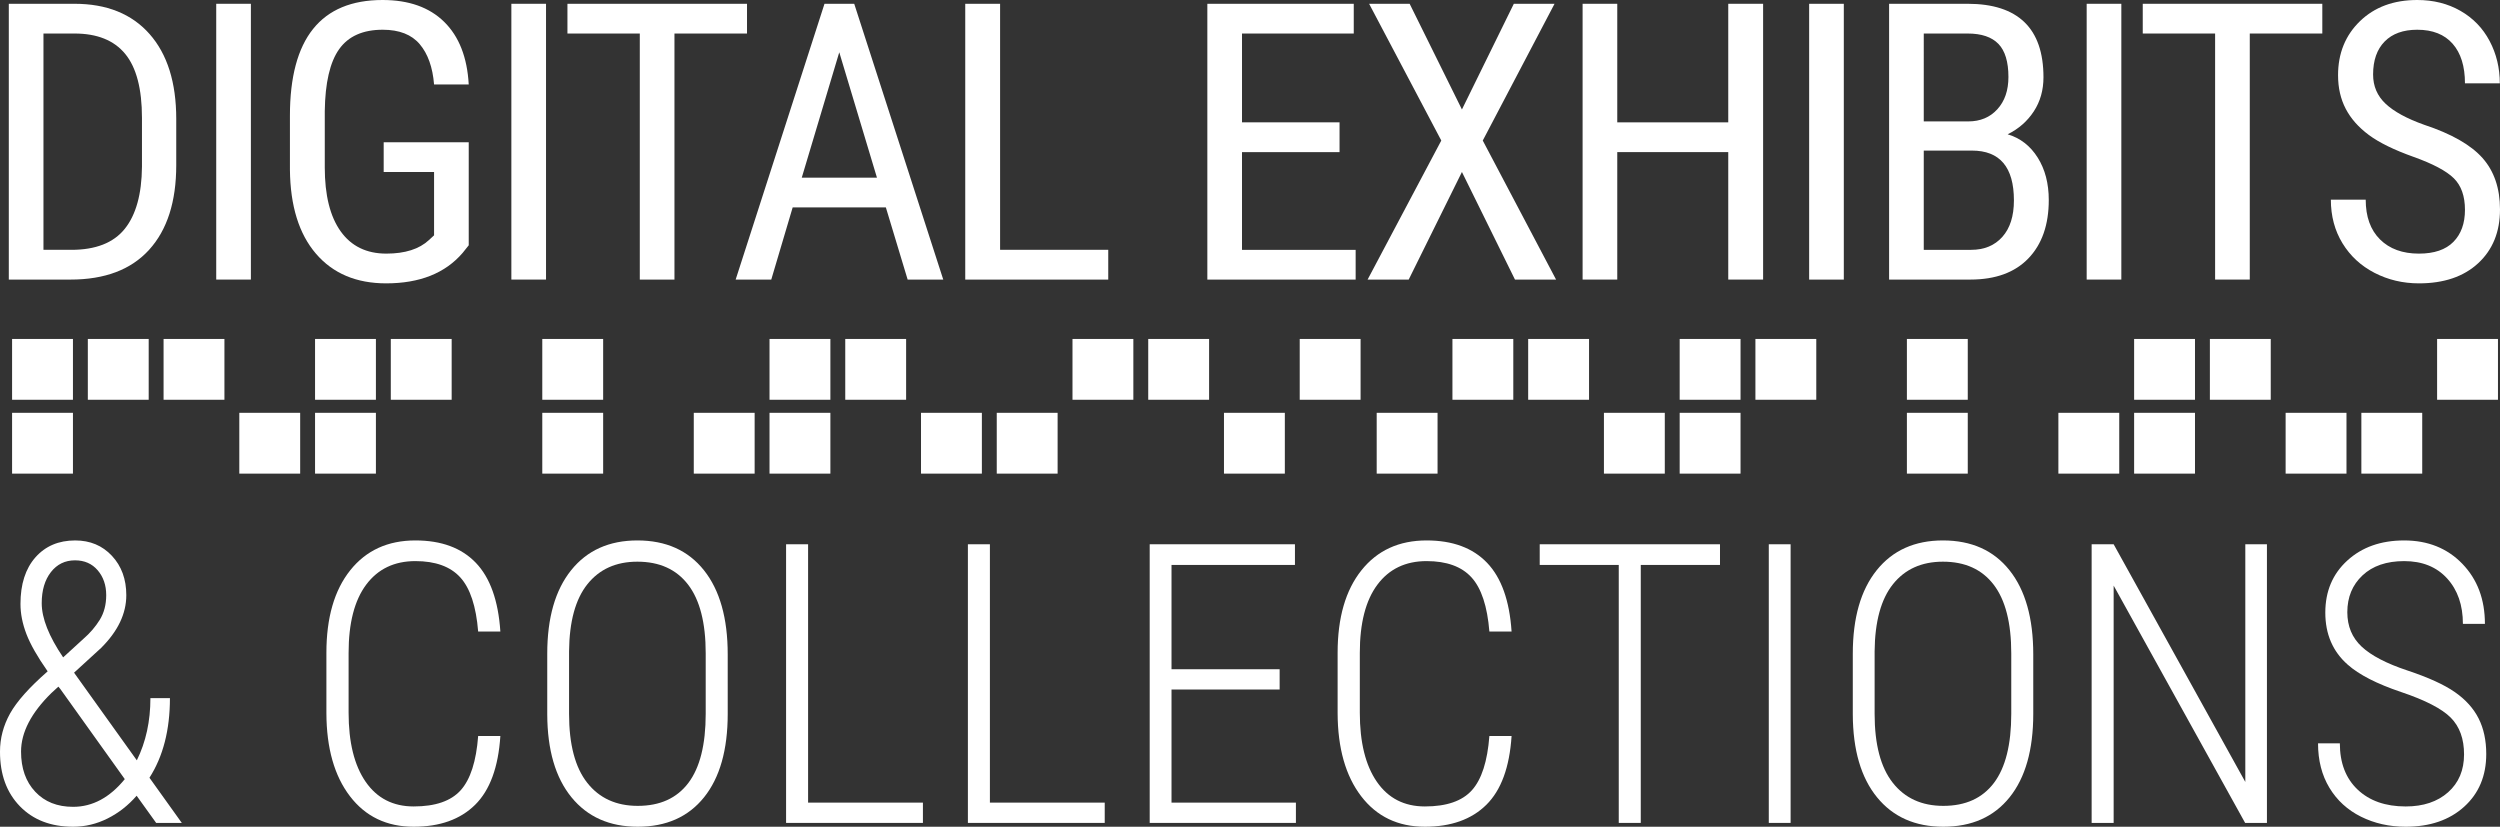 <?xml version="1.0" encoding="utf-8"?>
<!-- Generator: Adobe Illustrator 16.0.0, SVG Export Plug-In . SVG Version: 6.00 Build 0)  -->
<!DOCTYPE svg PUBLIC "-//W3C//DTD SVG 1.1//EN" "http://www.w3.org/Graphics/SVG/1.1/DTD/svg11.dtd">
<svg version="1.1" id="Layer_1" xmlns="http://www.w3.org/2000/svg" xmlns:xlink="http://www.w3.org/1999/xlink" x="0px" y="0px"
	 width="705.902px" height="233.438px" viewBox="0 0 705.902 233.438" enable-background="new 0 0 705.902 233.438"
	 xml:space="preserve">
<rect x="0" y="0" width="705.902" height="233.438" fill="#333333" stroke="none"/>
<g>
	<path fill="#FFFFFF" d="M2.486,78.94V1.069h18.558c9.092,0,16.152,2.844,21.179,8.531c5.027,5.688,7.542,13.683,7.542,23.987v13.05
		c0,10.305-2.55,18.265-7.648,23.88c-5.099,5.616-12.497,8.423-22.195,8.423H2.486z M12.273,9.466v61.077h7.862
		c6.881,0,11.909-1.971,15.083-5.915c3.173-3.943,4.795-9.787,4.867-17.532v-13.81c0-8.208-1.578-14.23-4.733-18.066
		c-3.155-3.835-7.924-5.754-14.307-5.754H12.273z"/>
	<path fill="#FFFFFF" d="M70.841,78.94h-9.787V1.069h9.787V78.94z"/>
	<path fill="#FFFFFF" d="M132.351,69.26l-1.711,2.139c-4.92,5.741-12.123,8.611-21.607,8.611c-8.416,0-15.021-2.79-19.815-8.37
		c-4.796-5.58-7.247-13.469-7.354-23.666V32.678c0-10.91,2.184-19.084,6.552-24.521C92.782,2.719,99.316,0,108.017,0
		c7.416,0,13.218,2.059,17.408,6.177c4.189,4.118,6.499,10.01,6.926,17.676h-9.788c-0.393-4.848-1.738-8.637-4.038-11.365
		c-2.3-2.728-5.786-4.092-10.456-4.092c-5.598,0-9.699,1.828-12.301,5.482c-2.604,3.655-3.958,9.493-4.065,17.515v15.885
		c0,7.844,1.498,13.861,4.493,18.05c2.995,4.19,7.291,6.284,12.889,6.284c5.276,0,9.288-1.278,12.034-3.833l1.444-1.331V48.562
		h-14.226v-8.396h24.014V69.26z"/>
	<path fill="#FFFFFF" d="M154.176,78.94h-9.787V1.069h9.787V78.94z"/>
	<path fill="#FFFFFF" d="M210.926,9.466h-20.484V78.94h-9.788V9.466h-20.43V1.069h50.702V9.466z"/>
	<path fill="#FFFFFF" d="M250.132,58.563h-26.313l-6.043,20.377h-10.055l25.083-77.871h8.396l25.137,77.871h-10.055L250.132,58.563z
		 M226.386,50.167h21.232l-10.643-35.405L226.386,50.167z"/>
	<path fill="#FFFFFF" d="M282.387,70.543h30.539v8.397h-40.379V1.069h9.841V70.543z"/>
	<path fill="#FFFFFF" d="M378.236,42.947h-27.543v27.597h32.09v8.397h-41.877V1.069h41.342v8.397h-31.555V34.55h27.543V42.947z"/>
	<path fill="#FFFFFF" d="M412.792,30.913l14.654-29.844h11.498l-20.27,38.615l20.698,39.256h-11.606l-14.975-30.378L397.762,78.94
		h-11.605l20.805-39.256L386.584,1.069h11.445L412.792,30.913z"/>
	<path fill="#FFFFFF" d="M497.833,78.94h-9.841V42.947h-31.341V78.94h-9.788V1.069h9.788v33.48h31.341V1.069h9.841V78.94z"/>
	<path fill="#FFFFFF" d="M520.621,78.94h-9.788V1.069h9.788V78.94z"/>
	<path fill="#FFFFFF" d="M533.407,78.94V1.069h22.195c7.095,0,12.436,1.73,16.019,5.188c3.583,3.459,5.375,8.646,5.375,15.563
		c0,3.637-0.909,6.846-2.728,9.627s-4.279,4.939-7.381,6.471c3.565,1.07,6.392,3.263,8.478,6.579
		c2.085,3.316,3.128,7.31,3.128,11.98c0,6.989-1.917,12.48-5.749,16.473c-3.833,3.994-9.298,5.99-16.393,5.99H533.407z
		 M543.195,34.282h12.568c3.387,0,6.123-1.143,8.209-3.43c2.086-2.287,3.129-5.324,3.129-9.111c0-4.288-0.945-7.406-2.835-9.353
		c-1.89-1.947-4.778-2.921-8.664-2.921h-12.407V34.282z M543.195,42.519v28.025h13.37c3.708,0,6.649-1.221,8.825-3.664
		c2.174-2.441,3.262-5.874,3.262-10.295c0-9.377-3.957-14.066-11.873-14.066H543.195z"/>
	<path fill="#FFFFFF" d="M598.982,78.94h-9.788V1.069h9.788V78.94z"/>
	<path fill="#FFFFFF" d="M655.73,9.466h-20.483V78.94h-9.787V9.466h-20.431V1.069h50.701V9.466z"/>
	<path fill="#FFFFFF" d="M696.008,59.259c0-3.886-1.053-6.863-3.156-8.932c-2.104-2.067-5.901-4.082-11.392-6.043
		c-5.491-1.96-9.689-4.02-12.595-6.177c-2.906-2.157-5.081-4.617-6.525-7.381c-1.443-2.763-2.166-5.927-2.166-9.493
		c0-6.168,2.06-11.249,6.178-15.243C670.47,1.997,675.863,0,682.531,0c4.563,0,8.628,1.019,12.193,3.056
		c3.565,2.037,6.312,4.872,8.236,8.503c1.926,3.632,2.889,7.623,2.889,11.973h-9.841c0-4.813-1.159-8.539-3.477-11.178
		c-2.318-2.638-5.651-3.958-10.001-3.958c-3.958,0-7.025,1.107-9.199,3.322c-2.176,2.215-3.263,5.323-3.263,9.322
		c0,3.287,1.177,6.037,3.53,8.251c2.353,2.215,5.989,4.197,10.91,5.947c7.665,2.536,13.147,5.658,16.446,9.366
		c3.297,3.708,4.946,8.557,4.946,14.547c0,6.311-2.05,11.365-6.15,15.162c-4.101,3.797-9.68,5.696-16.74,5.696
		c-4.528,0-8.709-0.99-12.541-2.968c-3.833-1.979-6.846-4.76-9.039-8.344c-2.192-3.583-3.289-7.692-3.289-12.328h9.841
		c0,4.813,1.346,8.557,4.038,11.231c2.691,2.674,6.355,4.011,10.99,4.011c4.314,0,7.56-1.105,9.734-3.316
		C694.92,66.087,696.008,63.074,696.008,59.259z"/>
</g>
<g>
	<path fill="#FFFFFF" d="M13.455,189.56c-2.882-4.106-4.882-7.619-5.998-10.537c-1.117-2.918-1.675-5.746-1.675-8.483
		c0-5.584,1.405-9.97,4.215-13.158c2.81-3.188,6.556-4.782,11.239-4.782c4.215,0,7.673,1.45,10.375,4.35
		c2.702,2.9,4.053,6.602,4.053,11.104c0,5.224-2.377,10.195-7.133,14.914l-7.619,6.971l17.724,24.749
		c2.558-5.188,3.836-11.041,3.836-17.562h5.512c0,8.97-1.927,16.463-5.782,22.479l9.132,12.753h-7.241l-5.512-7.673
		c-2.377,2.738-5.116,4.882-8.213,6.43c-3.099,1.549-6.341,2.324-9.727,2.324c-6.268,0-11.276-1.927-15.022-5.782
		c-3.747-3.854-5.62-8.988-5.62-15.4c0-3.782,0.946-7.376,2.837-10.78C4.729,198.07,8.268,194.099,13.455,189.56z M20.642,227.817
		c5.476,0,10.339-2.607,14.59-7.822l-18.21-25.465l-0.54-0.647l-1.945,1.78c-5.728,5.611-8.592,11.132-8.592,16.562
		c0,4.712,1.332,8.488,3.999,11.33C12.608,226.397,16.175,227.817,20.642,227.817z M11.78,170.322c0,4.251,2.017,9.349,6.052,15.293
		l5.674-5.188c1.909-1.657,3.467-3.467,4.674-5.431c1.207-1.964,1.81-4.277,1.81-6.944c0-2.81-0.802-5.151-2.404-7.024
		c-1.604-1.873-3.738-2.81-6.403-2.81c-2.81,0-5.08,1.107-6.809,3.323C12.645,163.757,11.78,166.685,11.78,170.322z"/>
	<path fill="#FFFFFF" d="M141.283,207.824c-0.577,8.826-2.955,15.302-7.133,19.426c-4.18,4.125-9.961,6.188-17.346,6.188
		c-7.602,0-13.6-2.873-17.994-8.619c-4.396-5.746-6.611-13.554-6.646-23.425v-17.075c0-9.907,2.242-17.67,6.728-23.29
		c4.485-5.62,10.618-8.43,18.399-8.43c7.349,0,13.041,2.107,17.075,6.322c4.034,4.215,6.34,10.682,6.917,19.399h-6.269
		c-0.577-7.133-2.261-12.23-5.052-15.293c-2.792-3.062-7.016-4.593-12.671-4.593c-5.944,0-10.574,2.216-13.888,6.646
		c-3.314,4.431-4.971,10.861-4.971,19.291v16.859c0,8.357,1.603,14.86,4.809,19.507c3.206,4.647,7.728,6.971,13.563,6.971
		c6.124,0,10.555-1.53,13.293-4.593c2.737-3.062,4.377-8.159,4.917-15.292H141.283z"/>
	<path fill="#FFFFFF" d="M205.479,201.556c0,10.159-2.225,18.013-6.674,23.56c-4.449,5.549-10.69,8.322-18.724,8.322
		c-7.962,0-14.203-2.773-18.724-8.322c-4.521-5.547-6.8-13.347-6.835-23.397v-17.13c0-10.122,2.251-17.984,6.754-23.587
		c4.503-5.601,10.735-8.402,18.697-8.402c8.069,0,14.337,2.81,18.805,8.43c4.466,5.62,6.701,13.527,6.701,23.722V201.556z
		 M199.264,184.48c0-8.61-1.657-15.076-4.971-19.399c-3.315-4.323-8.088-6.484-14.32-6.484c-6.017,0-10.718,2.116-14.104,6.35
		c-3.387,4.233-5.116,10.563-5.188,18.993v17.616c0,8.646,1.71,15.14,5.133,19.48c3.422,4.341,8.177,6.511,14.266,6.511
		c6.269,0,11.032-2.161,14.293-6.484c3.26-4.322,4.89-10.825,4.89-19.507V184.48z"/>
	<path fill="#FFFFFF" d="M228.174,226.629h32.422v5.728H221.96V153.68h6.214V226.629z"/>
	<path fill="#FFFFFF" d="M279.508,226.629h32.422v5.728h-38.636V153.68h6.214V226.629z"/>
	<path fill="#FFFFFF" d="M361.319,194.693h-30.53v31.936h35.124v5.728h-41.284V153.68h41.013v5.836h-34.853v29.449h30.53V194.693z"
		/>
	<path fill="#FFFFFF" d="M426.812,207.824c-0.576,8.826-2.954,15.302-7.133,19.426c-4.179,4.125-9.961,6.188-17.346,6.188
		c-7.601,0-13.599-2.873-17.994-8.619s-6.61-13.554-6.646-23.425v-17.075c0-9.907,2.243-17.67,6.728-23.29
		c4.485-5.62,10.618-8.43,18.399-8.43c7.35,0,13.041,2.107,17.076,6.322c4.034,4.215,6.34,10.682,6.916,19.399h-6.268
		c-0.577-7.133-2.262-12.23-5.053-15.293c-2.792-3.062-7.017-4.593-12.672-4.593c-5.943,0-10.573,2.216-13.887,6.646
		c-3.315,4.431-4.972,10.861-4.972,19.291v16.859c0,8.357,1.603,14.86,4.81,19.507c3.206,4.647,7.727,6.971,13.562,6.971
		c6.124,0,10.556-1.53,13.293-4.593c2.737-3.062,4.377-8.159,4.918-15.292H426.812z"/>
	<path fill="#FFFFFF" d="M485.658,159.516h-22.371v72.841h-6.214v-72.841h-22.317v-5.836h50.902V159.516z"/>
	<path fill="#FFFFFF" d="M505.597,232.356h-6.16V153.68h6.16V232.356z"/>
	<path fill="#FFFFFF" d="M574.115,201.556c0,10.159-2.225,18.013-6.673,23.56c-4.45,5.549-10.691,8.322-18.724,8.322
		c-7.962,0-14.203-2.773-18.724-8.322c-4.521-5.547-6.801-13.347-6.836-23.397v-17.13c0-10.122,2.251-17.984,6.755-23.587
		c4.503-5.601,10.734-8.402,18.696-8.402c8.069,0,14.338,2.81,18.805,8.43s6.7,13.527,6.7,23.722V201.556z M567.901,184.48
		c0-8.61-1.657-15.076-4.972-19.399s-8.087-6.484-14.319-6.484c-6.017,0-10.718,2.116-14.104,6.35
		c-3.387,4.233-5.115,10.563-5.188,18.993v17.616c0,8.646,1.711,15.14,5.134,19.48c3.422,4.341,8.177,6.511,14.266,6.511
		c6.268,0,11.031-2.161,14.292-6.484c3.261-4.322,4.891-10.825,4.891-19.507V184.48z"/>
	<path fill="#FFFFFF" d="M640.094,232.356h-6.16l-37.123-67.005v67.005h-6.215V153.68h6.215l37.177,67.113V153.68h6.106V232.356z"/>
	<path fill="#FFFFFF" d="M695.751,213.012c0-4.396-1.252-7.854-3.755-10.375c-2.505-2.521-7.179-4.936-14.022-7.241
		c-6.845-2.305-11.87-4.881-15.076-7.728c-4.215-3.71-6.322-8.609-6.322-14.697c0-6.017,2.07-10.916,6.214-14.698
		c4.143-3.782,9.492-5.674,16.049-5.674c6.7,0,12.176,2.197,16.427,6.593s6.377,10.051,6.377,16.967h-6.215
		c0-5.295-1.485-9.572-4.458-12.833c-2.972-3.261-7.016-4.891-12.131-4.891c-4.972,0-8.889,1.343-11.753,4.025
		c-2.864,2.685-4.296,6.152-4.296,10.402c0,3.963,1.351,7.205,4.053,9.727s7.006,4.765,12.915,6.728
		c5.907,1.964,10.375,3.999,13.4,6.106c3.026,2.107,5.26,4.584,6.701,7.43c1.44,2.846,2.161,6.196,2.161,10.051
		c0,6.16-2.08,11.123-6.241,14.887c-4.161,3.766-9.664,5.647-16.508,5.647c-4.612,0-8.817-0.946-12.618-2.837
		c-3.801-1.892-6.772-4.611-8.916-8.16c-2.144-3.548-3.215-7.735-3.215-12.563h6.16c0,5.548,1.675,9.907,5.025,13.077
		c3.351,3.171,7.871,4.755,13.563,4.755c4.971,0,8.961-1.332,11.969-3.998S695.751,217.479,695.751,213.012z"/>
</g>
<rect x="3.413" y="95.708" fill="#FFFFFF" width="17.184" height="17.169"/>
<rect x="24.799" y="95.708" fill="#FFFFFF" width="17.184" height="17.169"/>
<rect x="46.186" y="95.708" fill="#FFFFFF" width="17.184" height="17.169"/>
<rect x="88.958" y="95.708" fill="#FFFFFF" width="17.184" height="17.169"/>
<rect x="110.347" y="95.708" fill="#FFFFFF" width="17.184" height="17.169"/>
<rect x="153.12" y="95.708" fill="#FFFFFF" width="17.186" height="17.169"/>
<rect x="217.282" y="95.708" fill="#FFFFFF" width="17.187" height="17.169"/>
<rect x="238.668" y="95.708" fill="#FFFFFF" width="17.184" height="17.169"/>
<rect x="302.83" y="95.708" fill="#FFFFFF" width="17.184" height="17.169"/>
<rect x="324.216" y="95.708" fill="#FFFFFF" width="17.184" height="17.169"/>
<rect x="366.989" y="95.708" fill="#FFFFFF" width="17.186" height="17.169"/>
<rect x="3.413" y="116.562" fill="#FFFFFF" width="17.184" height="17.171"/>
<rect x="67.572" y="116.562" fill="#FFFFFF" width="17.184" height="17.171"/>
<rect x="88.958" y="116.562" fill="#FFFFFF" width="17.184" height="17.171"/>
<rect x="153.12" y="116.562" fill="#FFFFFF" width="17.186" height="17.171"/>
<rect x="195.896" y="116.562" fill="#FFFFFF" width="17.184" height="17.171"/>
<rect x="217.282" y="116.562" fill="#FFFFFF" width="17.187" height="17.171"/>
<rect x="260.057" y="116.562" fill="#FFFFFF" width="17.184" height="17.171"/>
<rect x="281.443" y="116.562" fill="#FFFFFF" width="17.184" height="17.171"/>
<rect x="345.603" y="116.562" fill="#FFFFFF" width="17.184" height="17.171"/>
<rect x="410.111" y="95.708" fill="#FFFFFF" width="17.184" height="17.169"/>
<rect x="431.497" y="95.708" fill="#FFFFFF" width="17.185" height="17.169"/>
<rect x="474.274" y="95.708" fill="#FFFFFF" width="17.185" height="17.169"/>
<rect x="495.661" y="95.708" fill="#FFFFFF" width="17.184" height="17.169"/>
<rect x="538.433" y="95.708" fill="#FFFFFF" width="17.185" height="17.169"/>
<rect x="602.593" y="95.708" fill="#FFFFFF" width="17.184" height="17.169"/>
<rect x="623.984" y="95.708" fill="#FFFFFF" width="17.184" height="17.169"/>
<rect x="688.143" y="95.708" fill="#FFFFFF" width="17.184" height="17.169"/>
<rect x="388.724" y="116.562" fill="#FFFFFF" width="17.184" height="17.171"/>
<rect x="452.888" y="116.562" fill="#FFFFFF" width="17.184" height="17.171"/>
<rect x="474.274" y="116.562" fill="#FFFFFF" width="17.185" height="17.171"/>
<rect x="538.433" y="116.562" fill="#FFFFFF" width="17.185" height="17.171"/>
<rect x="581.207" y="116.562" fill="#FFFFFF" width="17.184" height="17.171"/>
<rect x="602.593" y="116.562" fill="#FFFFFF" width="17.184" height="17.171"/>
<rect x="645.371" y="116.562" fill="#FFFFFF" width="17.184" height="17.171"/>
<rect x="666.756" y="116.562" fill="#FFFFFF" width="17.185" height="17.171"/>
</svg>
